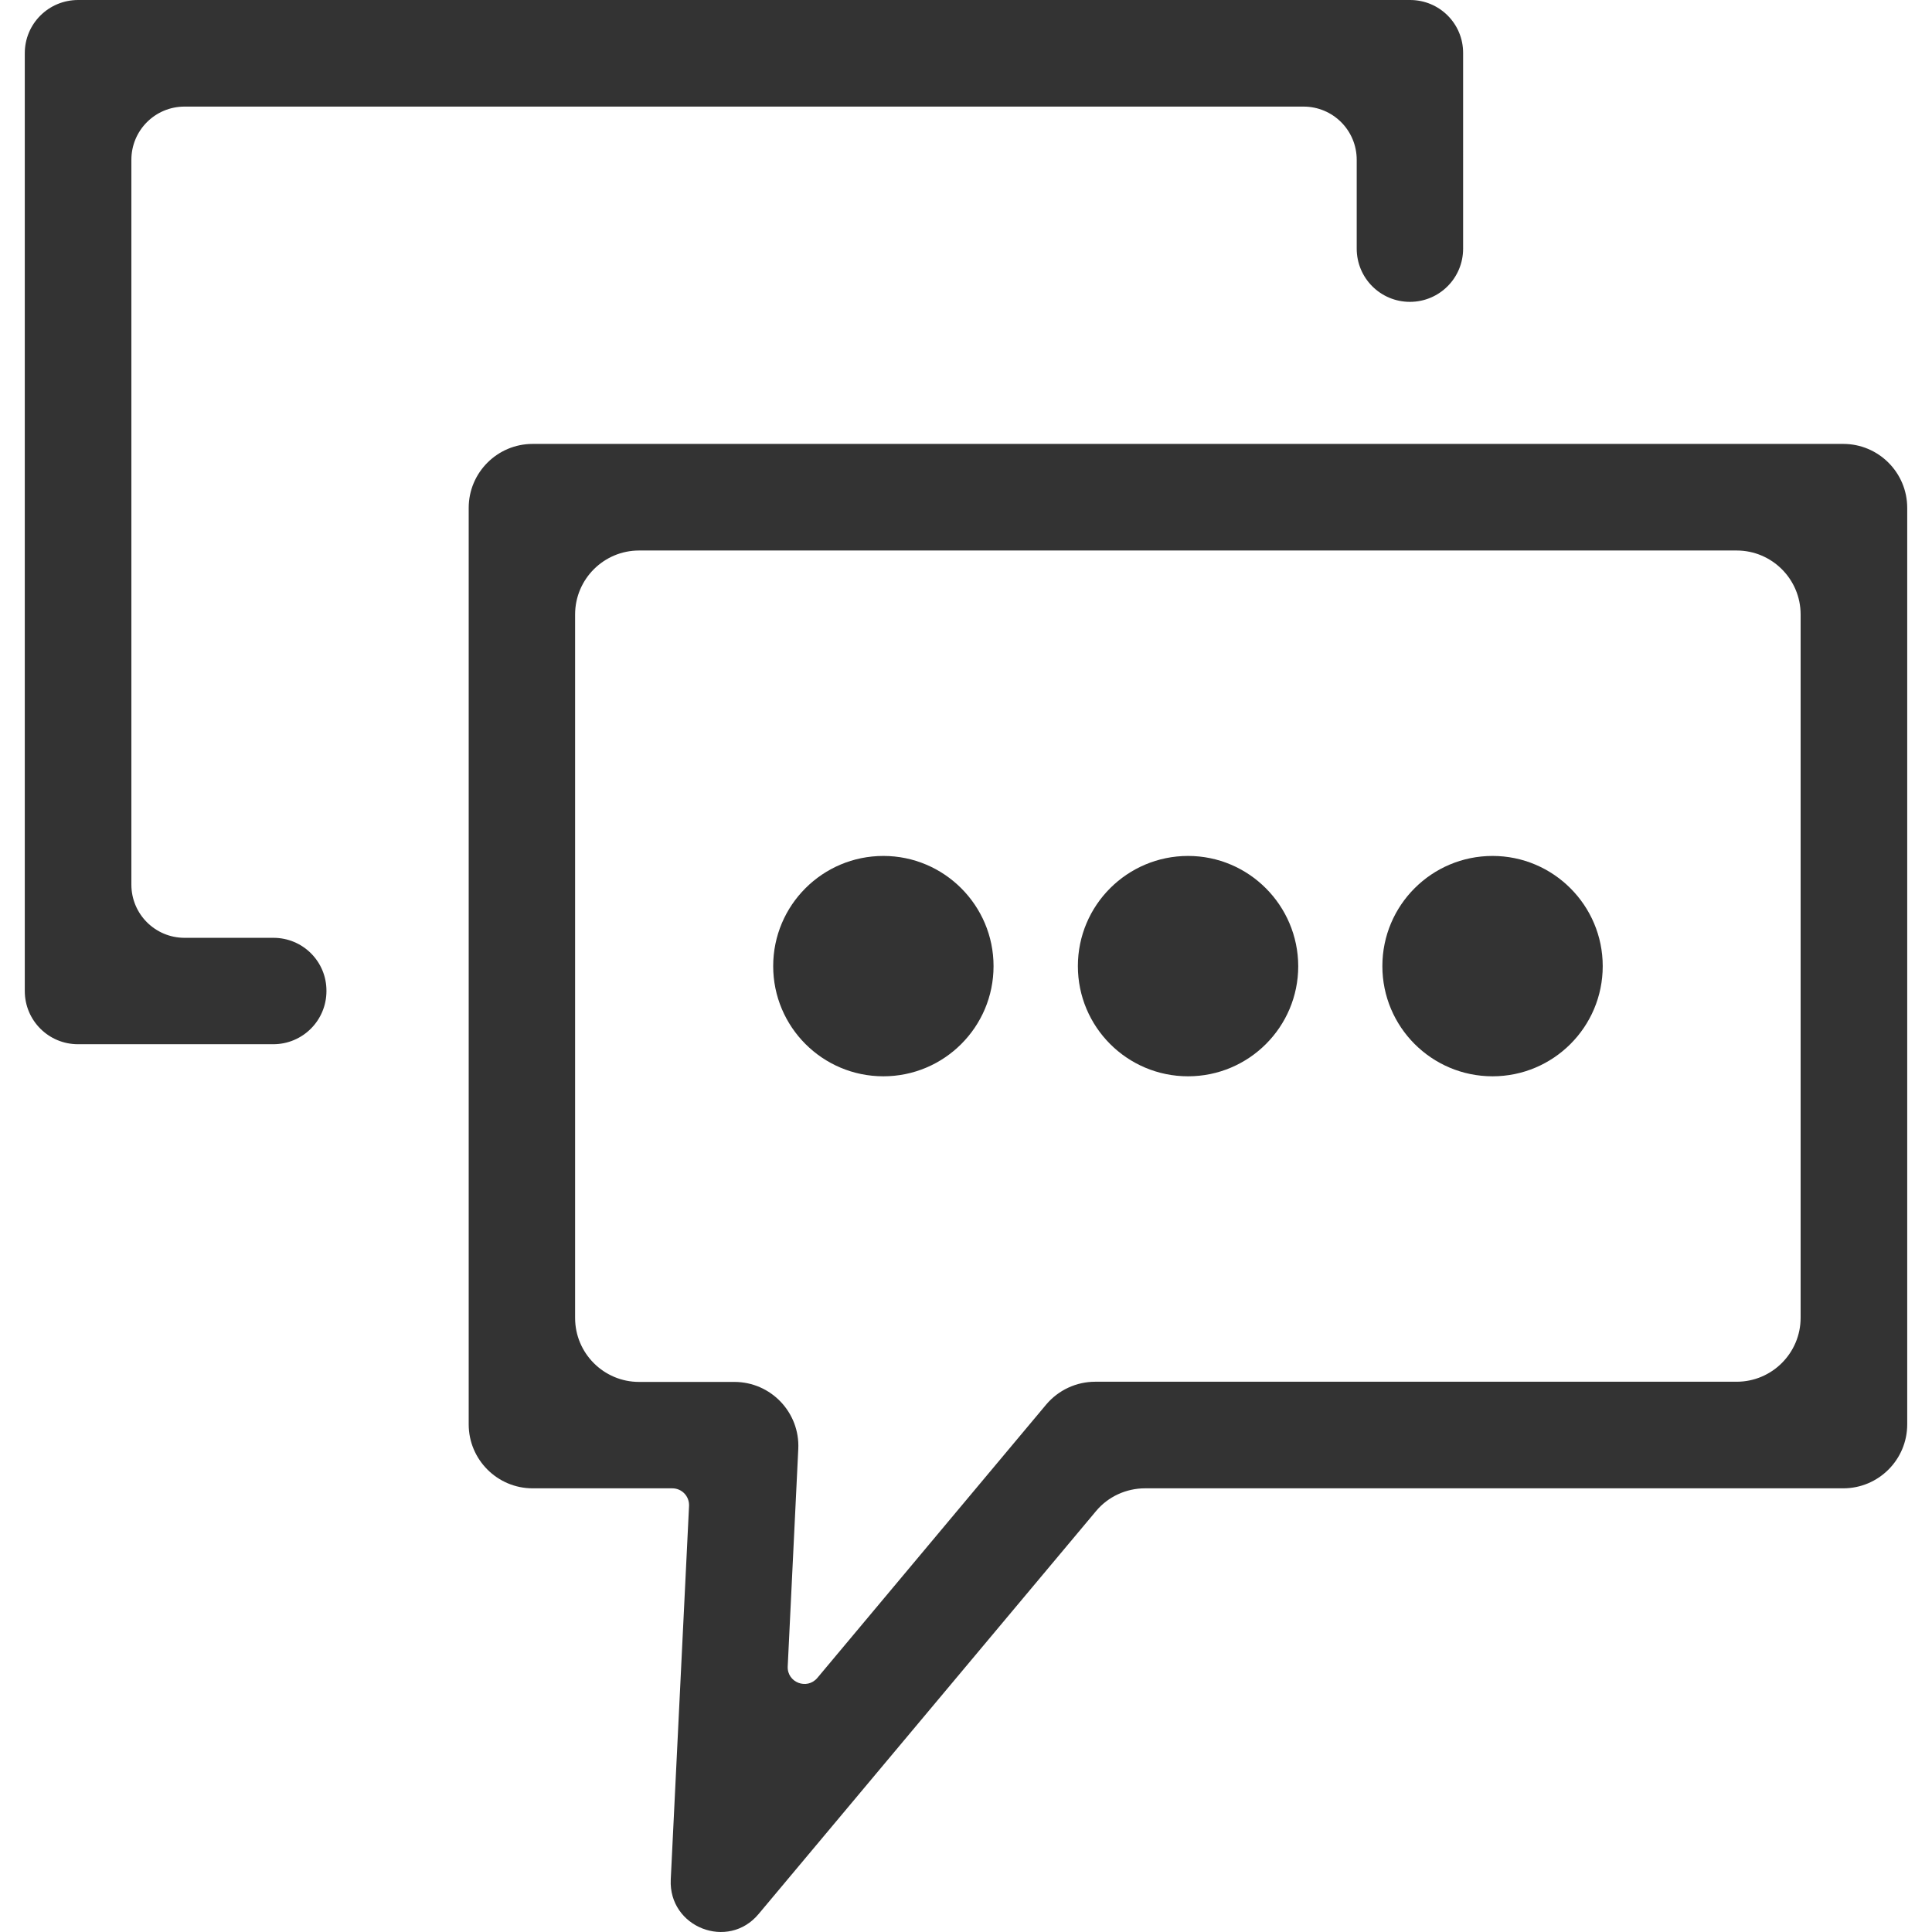 <?xml version="1.0" standalone="no"?><!DOCTYPE svg PUBLIC "-//W3C//DTD SVG 1.1//EN" "http://www.w3.org/Graphics/SVG/1.1/DTD/svg11.dtd"><svg class="icon" width="200px" height="200.00px" viewBox="0 0 1024 1024" version="1.1" xmlns="http://www.w3.org/2000/svg"><path fill="#333333" d="M976.966 235.283H282.317c-18.699 0-33.898 15.199-33.898 33.898V754.946c0 18.699 15.199 33.898 33.898 33.898h73.995c5.1 0 9.099 4.2 8.899 9.299l-9.699 198.086c-1.2 25.298 30.398 37.697 46.597 18.199L580.895 800.942c6.4-7.699 15.999-12.099 25.998-12.099H976.966c18.699 0 33.898-15.199 33.898-33.898V269.181c0-18.699-15.199-33.898-33.898-33.898z m-22.598 463.167c0 18.699-15.199 33.898-33.898 33.898h-339.975c-9.999 0-19.499 4.4-25.998 12.099L433.206 889.336c-5.5 6.5-16.099 2.4-15.699-6.1l5.6-115.292c0.9-19.299-14.499-35.497-33.898-35.497h-50.496c-18.699 0-33.898-15.199-33.898-33.898V325.677c0-18.699 15.199-33.898 33.898-33.898h581.758c18.699 0 33.898 15.199 33.898 33.898v372.773z"  /><path fill="#333333" d="M144.926 497.064H97.83c-15.599 0-28.198-12.599-28.198-28.198V84.694c0-15.599 12.599-28.198 28.198-28.198h593.057c15.599 0 28.198 12.599 28.198 28.198v47.097c0 15.599 12.599 28.198 28.198 28.198s28.198-12.599 28.198-28.198V28.198C775.581 12.599 762.982 0 747.383 0h-705.949C25.735 0 13.136 12.599 13.136 28.198v497.064c0 15.599 12.599 28.198 28.198 28.198h103.493c15.599 0 28.198-12.599 28.198-28.198 0.1-15.599-12.499-28.198-28.098-28.198zM468.203 453.667c-32.198 0-58.396 26.098-58.396 58.396 0 32.198 26.098 58.396 58.396 58.396 32.198 0 58.396-26.098 58.396-58.396 0-32.198-26.198-58.396-58.396-58.396zM629.692 453.667c-32.198 0-58.396 26.098-58.396 58.396 0 32.198 26.098 58.396 58.396 58.396 32.198 0 58.396-26.098 58.396-58.396-0.1-32.198-26.198-58.396-58.396-58.396zM791.08 453.667c-32.198 0-58.396 26.098-58.396 58.396 0 32.198 26.098 58.396 58.396 58.396 32.198 0 58.396-26.098 58.396-58.396 0-32.198-26.198-58.396-58.396-58.396z"  /></svg>